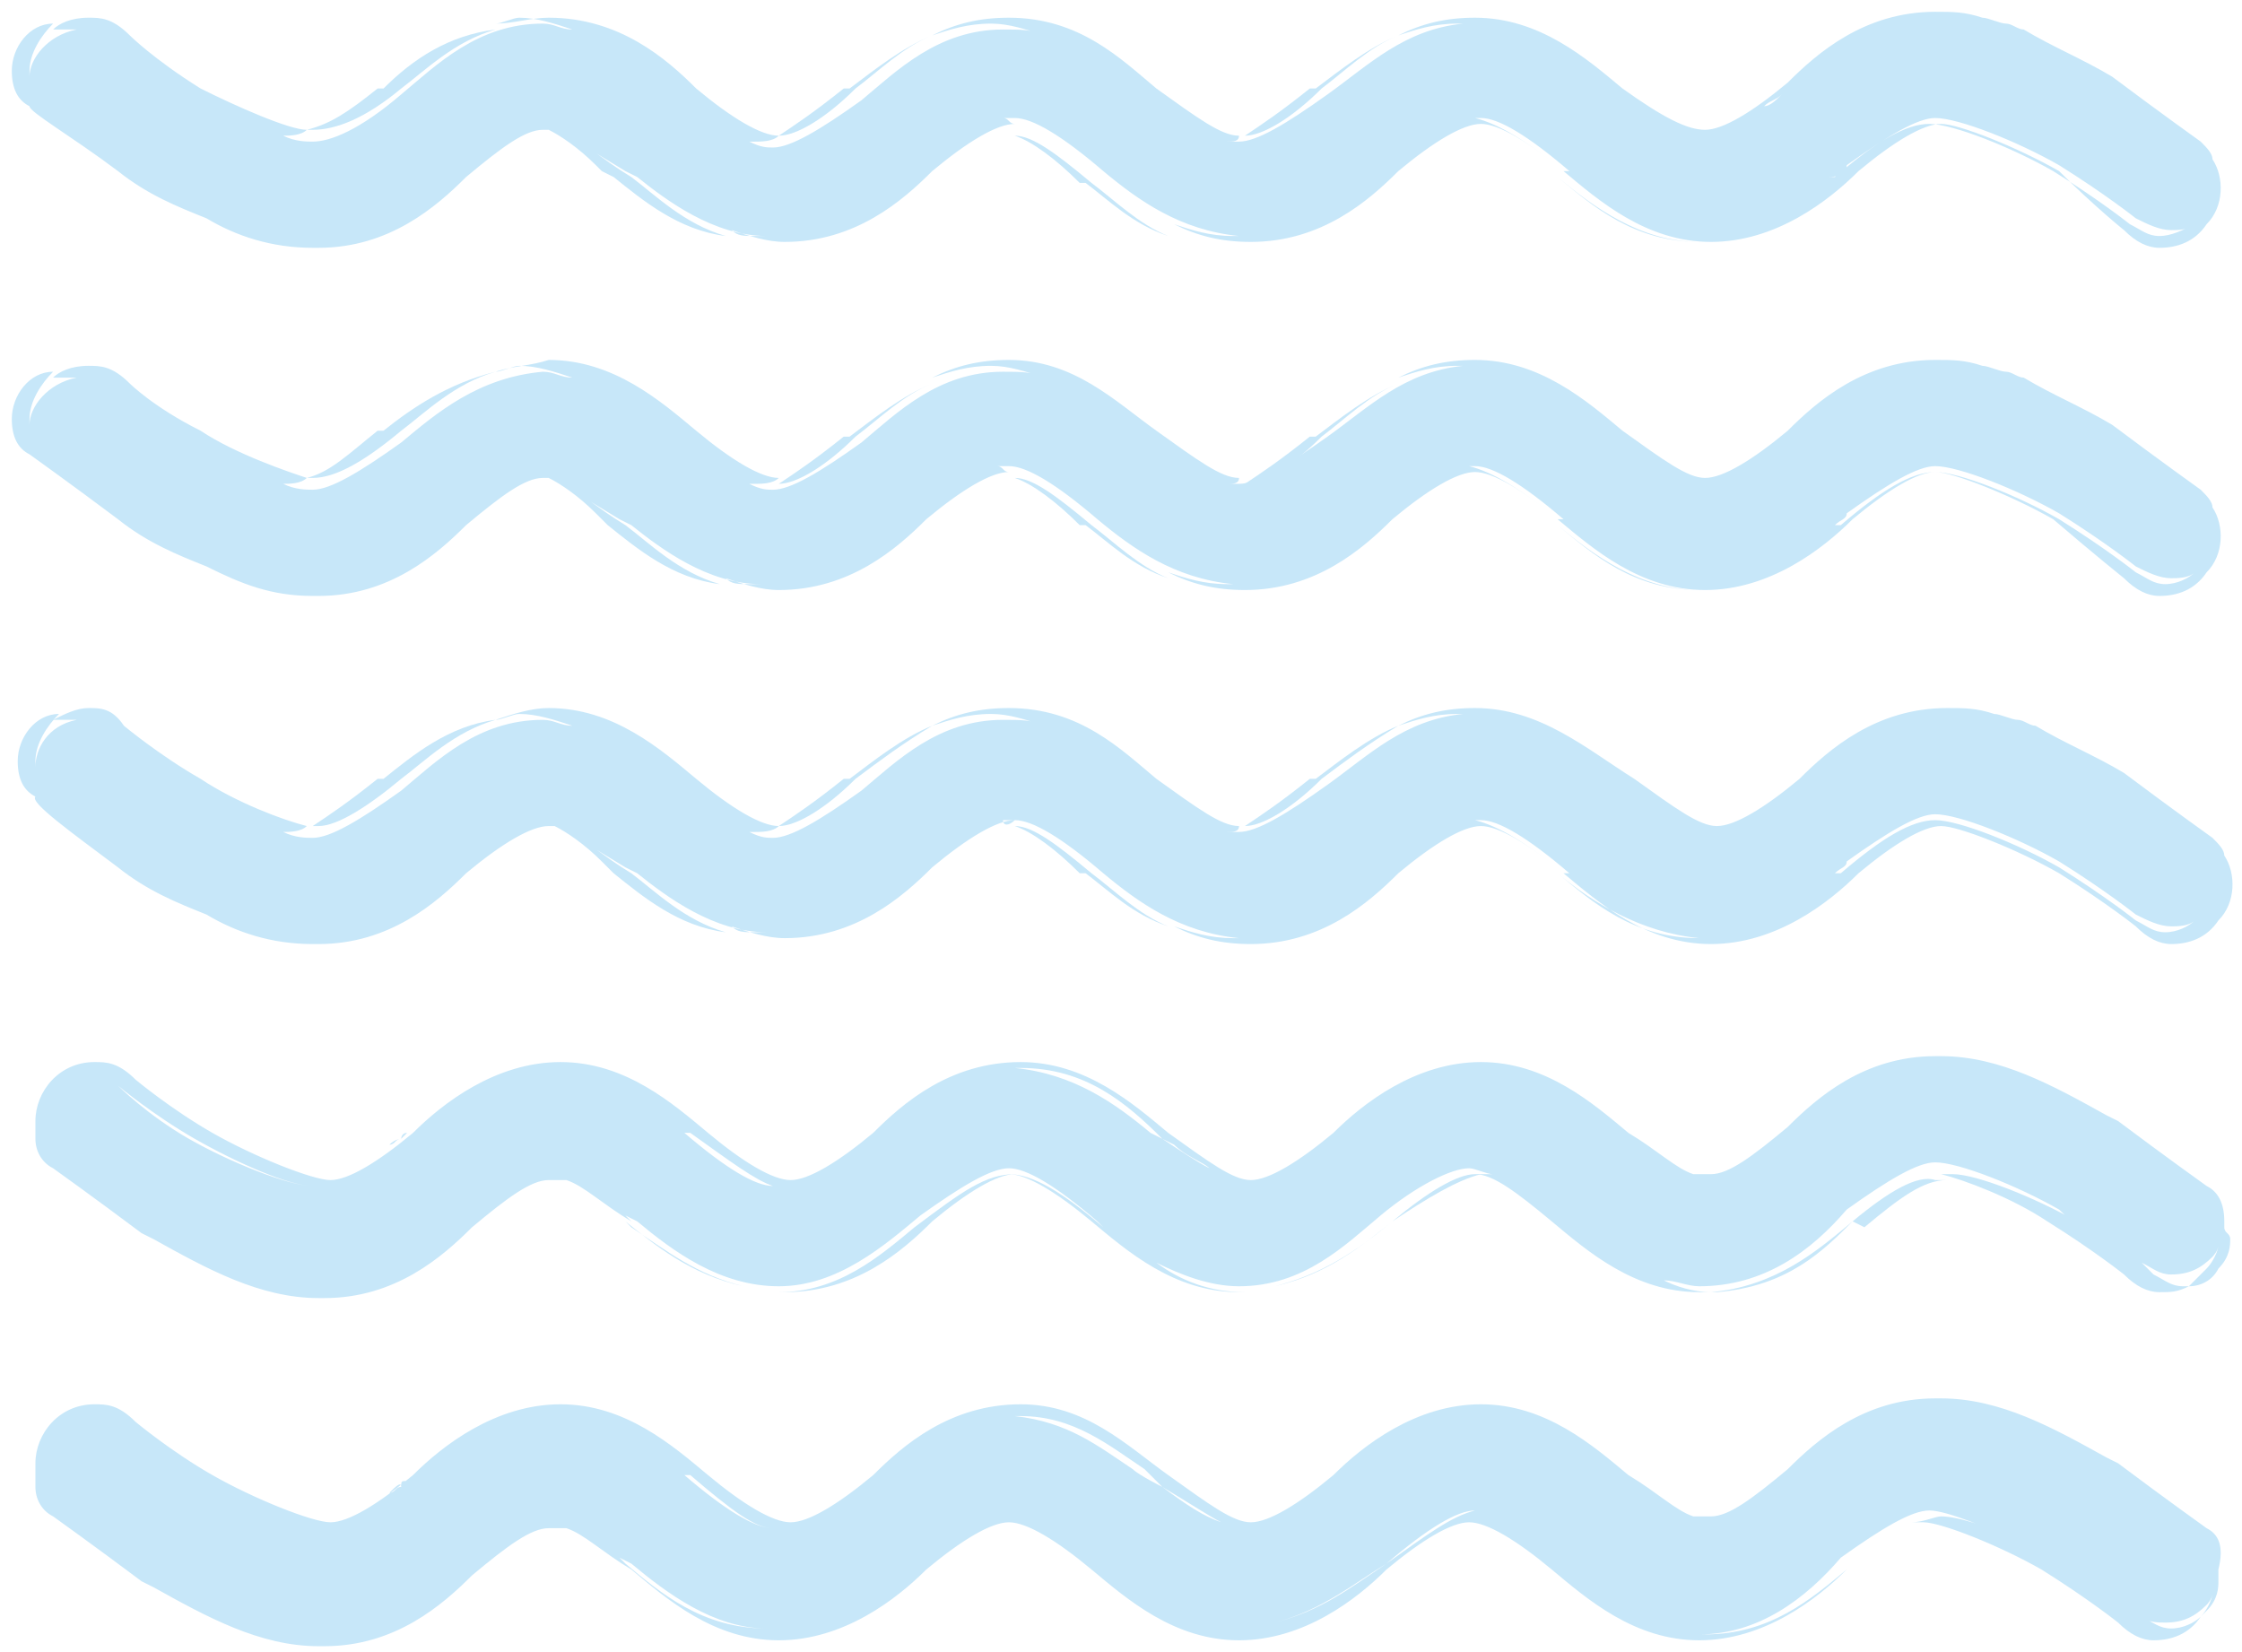 <?xml version="1.0" encoding="utf-8"?>
<!-- Generator: Adobe Illustrator 21.1.0, SVG Export Plug-In . SVG Version: 6.00 Build 0)  -->
<svg version="1.1"
	 id="Layer_1" xmlns:cc="http://creativecommons.org/ns#" xmlns:dc="http://purl.org/dc/elements/1.1/" xmlns:inkscape="http://www.inkscape.org/namespaces/inkscape" xmlns:rdf="http://www.w3.org/1999/02/22-rdf-syntax-ns#" xmlns:sodipodi="http://sodipodi.sourceforge.net/DTD/sodipodi-0.dtd" xmlns:svg="http://www.w3.org/2000/svg"
	 xmlns="http://www.w3.org/2000/svg" xmlns:xlink="http://www.w3.org/1999/xlink" x="0px" y="0px" width="38px" height="28px"
	 viewBox="0 0 38 28" style="enable-background:new 0 0 38 28;" xml:space="preserve">
<style type="text/css">
	.st0{fill:#C7E7F9;}
</style>
<g>
	<path class="st0" d="M17.2,2.3c0.3,0.1,0.7,0.4,1.1,0.8h0.1c0.4,0.3,0.8,0.7,1.4,0.9c-0.5-0.2-0.9-0.6-1.3-0.9
		C17.9,2.6,17.5,2.3,17.2,2.3z"/>
	<path class="st0" d="M23.7,0.6c-0.5,0.2-1,0.6-1.4,0.9h-0.1c-0.5,0.4-0.8,0.6-1.1,0.8c0.3,0,0.8-0.3,1.3-0.8
		C22.8,1.2,23.2,0.8,23.7,0.6z"/>
	<path class="st0" d="M2,2.9L2,2.9c0.5,0.4,1,0.6,1.5,0.8C4,4,4.6,4.2,5.3,4.2c0,0,0,0,0.1,0c0,0,0,0,0,0c1.2,0,2-0.7,2.5-1.2
		c0.6-0.5,1-0.8,1.3-0.8c0,0,0.1,0,0.1,0c0.2,0.1,0.5,0.3,0.8,0.6l0.1,0.1L10.4,3c0.5,0.4,1.1,0.9,1.9,1c-0.7-0.2-1.2-0.7-1.6-1
		c-0.5-0.3-0.8-0.6-1.1-0.7c0.2,0.1,0.5,0.3,1,0.6L10.8,3c0.5,0.4,1.3,1,2.2,1c-0.1,0-0.2,0-0.2,0c-0.2,0-0.3,0-0.4-0.1
		c0.3,0.1,0.6,0.2,0.9,0.2c1.2,0,2-0.7,2.5-1.2c0.6-0.5,1.1-0.8,1.4-0.8c0,0,0,0,0,0c-0.1,0-0.1-0.1-0.2-0.1c0.1,0,0.1,0,0.2,0
		c0.3,0,0.8,0.3,1.5,0.9c0.6,0.5,1.3,1,2.3,1.1c-0.1,0-0.1,0-0.1,0c-0.4,0-0.7-0.1-1-0.2c0.4,0.2,0.8,0.3,1.3,0.3
		c1.2,0,2-0.7,2.5-1.2c0.6-0.5,1.1-0.8,1.4-0.8s0.8,0.3,1.4,0.8c-0.6-0.5-1.1-0.8-1.5-0.9c0,0,0.1,0,0.1,0c0.3,0,0.8,0.3,1.5,0.9
		h-0.1c0.6,0.5,1.4,1.2,2.5,1.2s2-0.7,2.5-1.2c0.6-0.5,1.1-0.8,1.4-0.8s1.3,0.4,2,0.8C35.5,3.5,36,3.9,36,3.9
		c0.2,0.2,0.4,0.3,0.6,0.3c0.3,0,0.6-0.1,0.8-0.4c0.3-0.3,0.3-0.8,0.1-1.1c0-0.1-0.1-0.2-0.2-0.3c0,0,0,0,0,0c0,0-0.7-0.5-1.5-1.1
		c-0.5-0.3-1-0.5-1.5-0.8c-0.1,0-0.2-0.1-0.3-0.1c-0.1,0-0.3-0.1-0.4-0.1c-0.3-0.1-0.5-0.1-0.8-0.1c-1.2,0-2,0.7-2.5,1.2
		c-0.6,0.5-1.1,0.8-1.4,0.8S28.2,2,27.5,1.5C26.9,1,26.1,0.3,25,0.3c-0.5,0-0.9,0.1-1.3,0.3c0.3-0.1,0.6-0.2,1-0.2c0,0,0.1,0,0.1,0
		c-1,0.1-1.6,0.7-2.3,1.2c-0.7,0.5-1.2,0.8-1.5,0.8c-0.1,0-0.1,0-0.2,0c0.1,0,0.2,0,0.2-0.1c0,0,0,0,0,0c-0.3,0-0.7-0.3-1.4-0.8
		C19,1,18.3,0.3,17.1,0.3c-0.5,0-0.9,0.1-1.3,0.3c0.3-0.1,0.6-0.2,1-0.2c0.3,0,0.6,0.1,0.9,0.2c-0.2-0.1-0.4-0.1-0.7-0.1
		c-1.1,0-1.8,0.7-2.4,1.2c-0.7,0.5-1.2,0.8-1.5,0.8c-0.1,0-0.2,0-0.4-0.1c0,0,0.1,0,0.1,0c0.1,0,0.3,0,0.4-0.1c0,0,0,0,0,0
		c-0.3,0-0.8-0.3-1.4-0.8C11.3,1,10.5,0.3,9.3,0.3C9,0.3,8.7,0.4,8.4,0.4c0.1,0,0.3-0.1,0.4-0.1c0.3,0,0.6,0.1,0.9,0.2
		c-0.2,0-0.3-0.1-0.5-0.1c-1.1,0-1.8,0.7-2.4,1.2C6.1,2.2,5.6,2.4,5.3,2.4c-0.1,0-0.3,0-0.5-0.1c0.1,0,0.3,0,0.4-0.1
		C4.9,2.2,4,1.8,3.4,1.5C2.6,1,2.2,0.6,2.2,0.6C1.9,0.3,1.7,0.3,1.5,0.3C1.2,0.3,1,0.4,0.9,0.5c0,0,0.1,0,0.1,0c0.1,0,0.2,0,0.3,0
		C0.8,0.6,0.5,1,0.5,1.3c0,0,0,0,0-0.1c0-0.3,0.2-0.6,0.4-0.8c-0.4,0-0.7,0.4-0.7,0.8c0,0.3,0.1,0.5,0.3,0.6C0.5,1.9,1.2,2.3,2,2.9z
		 M31.3,2.8c0.7-0.5,1.2-0.8,1.5-0.8c0.4,0,1.4,0.4,2.1,0.8c0.8,0.5,1.3,0.9,1.3,0.9c0.2,0.1,0.4,0.2,0.6,0.2c0.1,0,0.3,0,0.4-0.1
		C37,3.9,36.8,4,36.6,4c-0.2,0-0.3-0.1-0.5-0.2c0,0-0.5-0.4-1.3-0.9c-0.7-0.4-1.7-0.8-2.1-0.8c-0.4,0-0.9,0.3-1.6,0.9h-0.1
		C31.2,3,31.3,2.9,31.3,2.8z M30.2,1.6L30.2,1.6c-0.1,0.1-0.2,0.2-0.3,0.2C30,1.7,30.1,1.7,30.2,1.6z M28.8,4.1
		C28.8,4.1,28.8,4.1,28.8,4.1c-1.1,0-1.8-0.6-2.4-1.1C27,3.5,27.8,4.1,28.8,4.1z"/>
	<path class="st0" d="M15.8,0.6c-0.5,0.2-1,0.6-1.4,0.9h-0.1c-0.5,0.4-0.8,0.6-1.1,0.8c0.3,0,0.8-0.3,1.3-0.8
		C14.9,1.2,15.3,0.8,15.8,0.6z"/>
	<path class="st0" d="M6.8,1.5c0.4-0.3,0.9-0.8,1.6-1C7.6,0.6,7,1,6.5,1.5H6.4C5.9,1.9,5.6,2.1,5.2,2.2c0.1,0,0.1,0,0.1,0
		C5.7,2.2,6.2,2,6.8,1.5z"/>
	<path class="st0" d="M17.2,8.1c0.3,0.1,0.7,0.4,1.1,0.8h0.1c0.4,0.3,0.8,0.7,1.4,0.9c-0.5-0.2-0.9-0.6-1.3-0.9
		C17.9,8.4,17.5,8.1,17.2,8.1z"/>
	<path class="st0" d="M2,8.8L2,8.8c0.5,0.4,1,0.6,1.5,0.8c0.6,0.3,1.1,0.5,1.8,0.5c0,0,0,0,0.1,0c0,0,0,0,0,0c1.2,0,2-0.7,2.5-1.2
		c0.6-0.5,1-0.8,1.3-0.8c0,0,0.1,0,0.1,0c0.2,0.1,0.5,0.3,0.8,0.6l0.1,0.1l0.1,0.1c0.5,0.4,1.1,0.9,1.9,1c-0.7-0.2-1.2-0.7-1.6-1
		c-0.5-0.3-0.8-0.6-1.1-0.7c0.2,0.1,0.5,0.3,1,0.6l0.2,0.1c0.5,0.4,1.3,1,2.2,1c-0.1,0-0.2,0-0.2,0c-0.2,0-0.3,0-0.4-0.1
		c0.3,0.1,0.6,0.2,0.9,0.2c1.2,0,2-0.7,2.5-1.2c0.6-0.5,1.1-0.8,1.4-0.8c0,0,0,0,0,0c-0.1,0-0.1-0.1-0.2-0.1c0.1,0,0.1,0,0.2,0
		c0.3,0,0.8,0.3,1.5,0.9c0.6,0.5,1.3,1,2.3,1.1c-0.1,0-0.1,0-0.1,0c-0.4,0-0.7-0.1-1-0.2c0.4,0.2,0.8,0.3,1.3,0.3
		c1.2,0,2-0.7,2.5-1.2c0.6-0.5,1.1-0.8,1.4-0.8s0.8,0.3,1.4,0.8c-0.6-0.5-1.1-0.8-1.5-0.9c0,0,0.1,0,0.1,0c0.3,0,0.8,0.3,1.5,0.9
		h-0.1c0.6,0.5,1.4,1.2,2.5,1.2s2-0.7,2.5-1.2c0.6-0.5,1.1-0.8,1.4-0.8s1.3,0.4,2,0.8C35.5,9.4,36,9.8,36,9.8
		c0.2,0.2,0.4,0.3,0.6,0.3c0.3,0,0.6-0.1,0.8-0.4c0.3-0.3,0.3-0.8,0.1-1.1c0-0.1-0.1-0.2-0.2-0.3c0,0,0,0,0,0c0,0-0.7-0.5-1.5-1.1
		c-0.5-0.3-1-0.5-1.5-0.8c-0.1,0-0.2-0.1-0.3-0.1c-0.1,0-0.3-0.1-0.4-0.1c-0.3-0.1-0.5-0.1-0.8-0.1c-1.2,0-2,0.7-2.5,1.2
		c-0.6,0.5-1.1,0.8-1.4,0.8s-0.7-0.3-1.4-0.8c-0.6-0.5-1.4-1.2-2.5-1.2c-0.5,0-0.9,0.1-1.3,0.3c0.3-0.1,0.6-0.2,1-0.2
		c0,0,0.1,0,0.1,0c-1,0.1-1.6,0.7-2.3,1.2c-0.7,0.5-1.2,0.8-1.5,0.8c-0.1,0-0.1,0-0.2,0c0.1,0,0.2,0,0.2-0.1c0,0,0,0,0,0
		c-0.3,0-0.7-0.3-1.4-0.8c-0.7-0.5-1.4-1.2-2.5-1.2c-0.5,0-0.9,0.1-1.3,0.3c0.3-0.1,0.6-0.2,1-0.2c0.3,0,0.6,0.1,0.9,0.2
		c-0.2-0.1-0.4-0.1-0.7-0.1c-1.1,0-1.8,0.7-2.4,1.2c-0.7,0.5-1.2,0.8-1.5,0.8c-0.1,0-0.2,0-0.4-0.1c0,0,0.1,0,0.1,0
		c0.1,0,0.3,0,0.4-0.1c0,0,0,0,0,0c-0.3,0-0.8-0.3-1.4-0.8c-0.6-0.5-1.4-1.2-2.5-1.2C9,6.2,8.7,6.2,8.4,6.3c0.1,0,0.3-0.1,0.4-0.1
		c0.3,0,0.6,0.1,0.9,0.2c-0.2,0-0.3-0.1-0.5-0.1C8.1,6.4,7.4,7,6.8,7.5C6.1,8,5.6,8.3,5.3,8.3c-0.1,0-0.3,0-0.5-0.1
		c0.1,0,0.3,0,0.4-0.1C4.9,8,4,7.7,3.4,7.3C2.6,6.9,2.2,6.5,2.2,6.5C1.9,6.2,1.7,6.2,1.5,6.2C1.2,6.2,1,6.3,0.9,6.4c0,0,0.1,0,0.1,0
		c0.1,0,0.2,0,0.3,0C0.8,6.5,0.5,6.9,0.5,7.2c0,0,0,0,0-0.1c0-0.3,0.2-0.6,0.4-0.8c-0.4,0-0.7,0.4-0.7,0.8c0,0.3,0.1,0.5,0.3,0.6
		C0.5,7.7,1.2,8.2,2,8.8z M31.3,8.7c0.7-0.5,1.2-0.8,1.5-0.8c0.4,0,1.4,0.4,2.1,0.8c0.8,0.5,1.3,0.9,1.3,0.9
		c0.2,0.1,0.4,0.2,0.6,0.2c0.1,0,0.3,0,0.4-0.1c-0.1,0.1-0.3,0.2-0.5,0.2c-0.2,0-0.3-0.1-0.5-0.2c0,0-0.5-0.4-1.3-0.9
		C34.2,8.4,33.2,8,32.8,8c-0.4,0-0.9,0.3-1.6,0.9h-0.1C31.2,8.8,31.3,8.8,31.3,8.7z M30.2,7.4L30.2,7.4c-0.1,0.1-0.2,0.2-0.3,0.2
		C30,7.6,30.1,7.5,30.2,7.4z M28.8,10C28.8,10,28.8,10,28.8,10c-1.1,0-1.8-0.6-2.4-1.1C27,9.4,27.8,10,28.8,10z"/>
	<path class="st0" d="M15.8,6.5c-0.5,0.2-1,0.6-1.4,0.9h-0.1c-0.5,0.4-0.8,0.6-1.1,0.8c0.3,0,0.8-0.3,1.3-0.8
		C14.9,7.1,15.3,6.7,15.8,6.5z"/>
	<path class="st0" d="M23.7,6.5c-0.5,0.2-1,0.6-1.4,0.9h-0.1c-0.5,0.4-0.8,0.6-1.1,0.8c0.3,0,0.8-0.3,1.3-0.8
		C22.8,7.1,23.2,6.7,23.7,6.5z"/>
	<path class="st0" d="M6.8,7.3c0.4-0.3,0.9-0.8,1.6-1C7.6,6.5,7,6.9,6.5,7.3H6.4C5.9,7.7,5.6,8,5.2,8.1c0.1,0,0.1,0,0.1,0
		C5.7,8.1,6.2,7.8,6.8,7.3z"/>
	<path class="st0" d="M23.7,12.3c-0.5,0.2-1,0.6-1.4,0.9h-0.1c-0.5,0.4-0.8,0.6-1.1,0.8c0.3,0,0.8-0.3,1.3-0.8
		C22.8,12.9,23.2,12.6,23.7,12.3z"/>
	<path class="st0" d="M2,14.7L2,14.7c0.5,0.4,1,0.6,1.5,0.8C4,15.8,4.6,16,5.3,16c0,0,0,0,0.1,0c0,0,0,0,0,0c1.2,0,2-0.7,2.5-1.2
		C8.5,14.3,9,14,9.3,14c0,0,0.1,0,0.1,0c0.2,0.1,0.5,0.3,0.8,0.6l0.1,0.1l0.1,0.1c0.5,0.4,1.1,0.9,1.9,1c-0.7-0.2-1.2-0.7-1.6-1
		c-0.5-0.3-0.8-0.6-1.1-0.7c0.2,0.1,0.5,0.3,1,0.6l0.2,0.1c0.5,0.4,1.3,1,2.2,1c-0.1,0-0.2,0-0.2,0c-0.2,0-0.3,0-0.4-0.1
		c0.3,0.1,0.6,0.2,0.9,0.2c1.2,0,2-0.7,2.5-1.2c0.6-0.5,1.1-0.8,1.4-0.8c0,0,0,0,0,0C17.1,14,17,14,17,13.9c0.1,0,0.1,0,0.2,0
		c0.3,0,0.8,0.3,1.5,0.9c0.6,0.5,1.3,1,2.3,1.1c-0.1,0-0.1,0-0.1,0c-0.4,0-0.7-0.1-1-0.2c0.4,0.2,0.8,0.3,1.3,0.3
		c1.2,0,2-0.7,2.5-1.2c0.6-0.5,1.1-0.8,1.4-0.8s0.8,0.3,1.4,0.8c-0.6-0.5-1.1-0.8-1.5-0.9c0,0,0.1,0,0.1,0c0.3,0,0.8,0.3,1.5,0.9
		h-0.1c0.6,0.5,1.4,1.2,2.5,1.2s2-0.7,2.5-1.2c0.6-0.5,1.1-0.8,1.4-0.8s1.3,0.4,2,0.8c0.8,0.5,1.3,0.9,1.3,0.9
		c0.2,0.2,0.4,0.3,0.6,0.3c0.3,0,0.6-0.1,0.8-0.4c0.3-0.3,0.3-0.8,0.1-1.1c0-0.1-0.1-0.2-0.2-0.3c0,0,0,0,0,0c0,0-0.7-0.5-1.5-1.1
		c-0.5-0.3-1-0.5-1.5-0.8c-0.1,0-0.2-0.1-0.3-0.1c-0.1,0-0.3-0.1-0.4-0.1c-0.3-0.1-0.5-0.1-0.8-0.1c-1.2,0-2,0.7-2.5,1.2
		c-0.6,0.5-1.1,0.8-1.4,0.8s-0.7-0.3-1.4-0.8C26.9,12.7,26.1,12,25,12c-0.5,0-0.9,0.1-1.3,0.3c0.3-0.1,0.6-0.2,1-0.2
		c0,0,0.1,0,0.1,0c-1,0.1-1.6,0.7-2.3,1.2c-0.7,0.5-1.2,0.8-1.5,0.8c-0.1,0-0.1,0-0.2,0c0.1,0,0.2,0,0.2-0.1c0,0,0,0,0,0
		c-0.3,0-0.7-0.3-1.4-0.8C19,12.7,18.3,12,17.1,12c-0.5,0-0.9,0.1-1.3,0.3c0.3-0.1,0.6-0.2,1-0.2c0.3,0,0.6,0.1,0.9,0.2
		c-0.2-0.1-0.4-0.1-0.7-0.1c-1.1,0-1.8,0.7-2.4,1.2c-0.7,0.5-1.2,0.8-1.5,0.8c-0.1,0-0.2,0-0.4-0.1c0,0,0.1,0,0.1,0
		c0.1,0,0.3,0,0.4-0.1c0,0,0,0,0,0c-0.3,0-0.8-0.3-1.4-0.8c-0.6-0.5-1.4-1.2-2.5-1.2c-0.3,0-0.6,0.1-0.9,0.2c0.1,0,0.3-0.1,0.4-0.1
		c0.3,0,0.6,0.1,0.9,0.2c-0.2,0-0.3-0.1-0.5-0.1c-1.1,0-1.8,0.7-2.4,1.2c-0.7,0.5-1.2,0.8-1.5,0.8c-0.1,0-0.3,0-0.5-0.1
		c0.1,0,0.3,0,0.4-0.1c-0.4-0.1-1.2-0.4-1.8-0.8c-0.7-0.4-1.3-0.9-1.3-0.9C1.9,12,1.7,12,1.5,12c-0.2,0-0.4,0.1-0.6,0.2
		c0,0,0.1,0,0.1,0c0.1,0,0.2,0,0.3,0c-0.5,0.1-0.7,0.5-0.7,0.8c0,0,0,0,0-0.1c0-0.3,0.2-0.6,0.4-0.8c-0.4,0-0.7,0.4-0.7,0.8
		c0,0.3,0.1,0.5,0.3,0.6C0.5,13.6,1.2,14.1,2,14.7z M31.3,14.6c0.7-0.5,1.2-0.8,1.5-0.8c0.4,0,1.4,0.4,2.1,0.8
		c0.8,0.5,1.3,0.9,1.3,0.9c0.2,0.1,0.4,0.2,0.6,0.2c0.1,0,0.3,0,0.4-0.1c-0.1,0.1-0.3,0.2-0.5,0.2c-0.2,0-0.3-0.1-0.5-0.2
		c0,0-0.5-0.4-1.3-0.9c-0.7-0.4-1.7-0.8-2.1-0.8c-0.4,0-0.9,0.3-1.6,0.9h-0.1C31.2,14.7,31.3,14.7,31.3,14.6z M30.2,13.3L30.2,13.3
		c-0.1,0.1-0.2,0.2-0.3,0.2C30,13.5,30.1,13.4,30.2,13.3z M28.8,15.9C28.8,15.9,28.8,15.9,28.8,15.9c-1.1,0-1.8-0.6-2.4-1.1
		C27,15.3,27.8,15.8,28.8,15.9z"/>
	<path class="st0" d="M15.8,12.3c-0.5,0.2-1,0.6-1.4,0.9h-0.1c-0.5,0.4-0.8,0.6-1.1,0.8c0.3,0,0.8-0.3,1.3-0.8
		C14.9,12.9,15.3,12.6,15.8,12.3z"/>
	<path class="st0" d="M6.8,13.2c0.4-0.3,0.9-0.8,1.6-1c-0.8,0.1-1.4,0.6-1.9,1H6.4c-0.5,0.4-0.8,0.6-1.1,0.8c0.1,0,0.1,0,0.1,0
		C5.7,14,6.2,13.7,6.8,13.2z"/>
	<path class="st0" d="M17.2,14c0.3,0.1,0.7,0.4,1.1,0.8h0.1c0.4,0.3,0.8,0.7,1.4,0.9c-0.5-0.2-0.9-0.6-1.3-0.9
		C17.9,14.3,17.5,14,17.2,14z"/>
	<path class="st0" d="M37.4,20.1c0,0-0.7-0.5-1.5-1.1l-0.2-0.1c-0.9-0.5-1.8-1-2.8-1c0,0,0,0-0.1,0c0,0,0,0,0,0
		c-1.2,0-2,0.7-2.5,1.2c-0.6,0.5-1,0.8-1.3,0.8c-0.1,0-0.1,0-0.2,0c0,0,0,0,0,0c0,0-0.1,0-0.1,0c-0.3-0.1-0.6-0.4-1.1-0.7
		c-0.6-0.5-1.4-1.2-2.5-1.2s-2,0.7-2.5,1.2c-0.6,0.5-1.1,0.8-1.4,0.8s-0.7-0.3-1.4-0.8c-0.6-0.5-1.4-1.2-2.5-1.2
		c-1.2,0-2,0.7-2.5,1.2c-0.6,0.5-1.1,0.8-1.4,0.8s-0.8-0.3-1.4-0.8c-0.6-0.5-1.4-1.2-2.5-1.2s-2,0.7-2.5,1.2
		c-0.6,0.5-1.1,0.8-1.4,0.8c-0.3,0-1.3-0.4-2-0.8c-0.7-0.4-1.3-0.9-1.3-0.9c-0.3-0.3-0.5-0.3-0.7-0.3c-0.6,0-1,0.5-1,1
		c0,0,0,0,0,0.1c0,0,0,0,0,0c0,0,0,0.1,0,0.1c0,0,0,0,0,0.1c0,0.2,0.1,0.4,0.3,0.5c0,0,0.7,0.5,1.5,1.1l0.2,0.1c0.9,0.5,1.8,1,2.8,1
		c0,0,0,0,0.1,0c0,0,0,0,0,0c1.2,0,2-0.7,2.5-1.2c0.6-0.5,1-0.8,1.3-0.8c0.1,0,0.1,0,0.2,0c0,0,0,0,0,0c0,0,0.1,0,0.1,0
		c0.3,0.1,0.6,0.4,1.1,0.7l-0.1-0.1l0.2,0.1c0.6,0.5,1.4,1.1,2.4,1.1s1.8-0.7,2.4-1.2c0.7-0.5,1.2-0.8,1.5-0.8s0.8,0.3,1.5,0.9
		c0,0,0.1,0.1,0.1,0.1h0c-0.7-0.6-1.2-0.9-1.6-0.9c0.3,0,0.8,0.3,1.4,0.8c0.6,0.5,1.4,1.2,2.5,1.2c0,0,0,0,0.1,0
		c-0.6,0-1.1-0.2-1.5-0.5c0.4,0.2,0.9,0.4,1.4,0.4c1.1,0,1.8-0.7,2.4-1.2s1.2-0.8,1.5-0.8c0.1,0,0.3,0.1,0.4,0.1c-0.1,0-0.2,0-0.2,0
		c0,0-0.1,0-0.1,0c0.3,0,0.7,0.3,1.3,0.8c0.6,0.5,1.4,1.2,2.5,1.2c0.1,0,0.1,0,0.2,0c-0.3,0-0.6-0.1-0.8-0.2c0.2,0,0.4,0.1,0.6,0.1
		c1.1,0,1.9-0.6,2.5-1.3c0.7-0.5,1.2-0.8,1.5-0.8c0.4,0,1.4,0.4,2.1,0.8c0.2,0.2,0.4,0.3,0.6,0.4c-0.1-0.1-0.2-0.1-0.3-0.2
		c-0.7-0.4-1.7-0.8-2.1-0.8c-0.1,0-0.1,0-0.2,0c0.4,0.1,1.2,0.4,1.8,0.8c0.8,0.5,1.3,0.9,1.3,0.9c0.2,0.2,0.4,0.3,0.6,0.3
		c0.2,0,0.3,0,0.5-0.1c0,0,0,0-0.1,0c-0.2,0-0.3-0.1-0.5-0.2c0,0-0.1-0.1-0.2-0.2c0.2,0.1,0.3,0.2,0.5,0.2c0.3,0,0.5-0.1,0.7-0.3
		c0,0,0.1-0.1,0.1-0.2c0,0.1-0.1,0.3-0.2,0.4c-0.1,0.1-0.2,0.2-0.3,0.3c0.2,0,0.4-0.1,0.5-0.3c0.2-0.2,0.2-0.4,0.2-0.5
		c0-0.1-0.1-0.1-0.1-0.2c0,0,0-0.1,0-0.1C37.7,20.4,37.6,20.2,37.4,20.1z M5.3,20.1c-0.4,0-1.4-0.4-2.1-0.8S2,18.4,2,18.4
		c0,0,0,0,0,0c0,0,0,0,0,0c0,0,0.6,0.5,1.3,0.9S4.9,20.1,5.3,20.1C5.3,20.1,5.3,20.1,5.3,20.1C5.3,20.1,5.3,20.1,5.3,20.1z
		 M6.8,19.3c-0.1,0-0.1,0.1-0.2,0.1C6.7,19.3,6.8,19.3,6.8,19.3l0.1-0.1C6.8,19.2,6.8,19.3,6.8,19.3z M13.1,20.1
		c-0.3,0-0.8-0.3-1.5-0.9c-0.6-0.5-1.3-1.1-2.4-1.1c0,0,0,0,0,0c1.1,0,1.8,0.6,2.4,1.1h0.1C12.4,19.7,12.8,20,13.1,20.1
		C13.2,20.1,13.2,20.1,13.1,20.1z M19.7,19.3l-0.2-0.1c-0.6-0.5-1.3-1-2.3-1.1c0.1,0,0.1,0,0.1,0C18.4,18.1,19.1,18.7,19.7,19.3
		L19.7,19.3l0.2,0.1c0.2,0.2,0.5,0.3,0.6,0.4C20.3,19.7,20,19.5,19.7,19.3z"/>
	<path class="st0" d="M13.1,21.8C13.1,21.8,13.1,21.8,13.1,21.8c0,0-0.1,0-0.1,0C13.1,21.8,13.1,21.8,13.1,21.8z"/>
	<path class="st0" d="M31.4,20.7c-0.6,0.5-1.3,1.1-2.4,1.2c0,0,0.1,0,0.1,0C30.3,21.8,30.9,21.2,31.4,20.7l0.2,0.1
		c0.6-0.5,1-0.8,1.4-0.8c-0.1,0-0.2,0-0.2,0C32.5,19.9,32,20.2,31.4,20.7z"/>
	<path class="st0" d="M12.6,21.8c-0.9-0.2-1.5-0.7-2-1.1l0.1,0.1C11.3,21.2,11.8,21.6,12.6,21.8z"/>
	<path class="st0" d="M21.3,21.8c0,0-0.1,0-0.1,0c0,0,0,0,0,0C21.2,21.8,21.2,21.8,21.3,21.8z"/>
	<path class="st0" d="M15.5,20.8c-0.6,0.5-1.3,1.1-2.3,1.1c0,0,0,0,0.1,0c1.2,0,2-0.7,2.5-1.2c0.6-0.5,1.1-0.8,1.4-0.8
		C16.7,19.9,16.3,20.2,15.5,20.8L15.5,20.8z"/>
	<path class="st0" d="M23.6,20.7c-0.5,0.4-1.1,0.9-2,1.1C22.4,21.6,23,21.2,23.6,20.7L23.6,20.7c0.6-0.4,1.1-0.7,1.5-0.8
		c0,0-0.1,0-0.1,0C24.7,19.9,24.2,20.2,23.6,20.7z"/>
	<path class="st0" d="M37.4,25.9c0,0-0.7-0.5-1.5-1.1l-0.2-0.1c-0.9-0.5-1.8-1-2.8-1c0,0,0,0-0.1,0c0,0,0,0,0,0
		c-1.2,0-2,0.7-2.5,1.2c-0.6,0.5-1,0.8-1.3,0.8c-0.1,0-0.1,0-0.2,0c0,0,0,0,0,0c0,0-0.1,0-0.1,0c-0.3-0.1-0.6-0.4-1.1-0.7
		c-0.6-0.5-1.4-1.2-2.5-1.2s-2,0.7-2.5,1.2c-0.6,0.5-1.1,0.8-1.4,0.8s-0.7-0.3-1.4-0.8c-0.7-0.5-1.4-1.2-2.5-1.2
		c-1.2,0-2,0.7-2.5,1.2c-0.6,0.5-1.1,0.8-1.4,0.8s-0.8-0.3-1.4-0.8c-0.6-0.5-1.4-1.2-2.5-1.2s-2,0.7-2.5,1.2
		c-0.6,0.5-1.1,0.8-1.4,0.8c-0.3,0-1.3-0.4-2-0.8s-1.3-0.9-1.3-0.9c-0.3-0.3-0.5-0.3-0.7-0.3c-0.6,0-1,0.5-1,1c0,0,0,0,0,0
		c0,0,0,0.1,0,0.1c0,0,0,0,0,0c0,0,0,0,0,0.1c0,0,0,0,0,0c0,0,0,0.1,0,0.1c0,0,0,0,0,0.1c0,0.2,0.1,0.4,0.3,0.5c0,0,0.7,0.5,1.5,1.1
		l0.2,0.1c0.9,0.5,1.8,1,2.8,1c0,0,0,0,0.1,0c0,0,0,0,0,0c1.2,0,2-0.7,2.5-1.2c0.6-0.5,1-0.8,1.3-0.8c0.1,0,0.1,0,0.2,0c0,0,0,0,0,0
		c0,0,0.1,0,0.1,0c0.3,0.1,0.6,0.4,1.1,0.7c0.6,0.5,1.4,1.2,2.5,1.2s2-0.7,2.5-1.2c0.6-0.5,1.1-0.8,1.4-0.8s0.8,0.3,1.4,0.8
		c0.6,0.5,1.4,1.2,2.5,1.2s2-0.7,2.5-1.2c0.6-0.5,1.1-0.8,1.4-0.8s0.8,0.3,1.4,0.8c0.6,0.5,1.4,1.2,2.5,1.2s2-0.7,2.5-1.2
		c0,0,0,0,0,0h0c-0.6,0.5-1.3,1.1-2.4,1.1c0,0-0.1,0-0.1,0c1,0,1.8-0.6,2.4-1.3c0.7-0.5,1.2-0.8,1.5-0.8c0.3,0,1,0.3,1.7,0.6
		c-0.6-0.3-1.2-0.5-1.5-0.5c-0.1,0-0.3,0.1-0.5,0.1c0.1,0,0.1,0,0.2,0c0.3,0,1.3,0.4,2,0.8c0.8,0.5,1.3,0.9,1.3,0.9
		c0.2,0.2,0.4,0.3,0.6,0.3c0.3,0,0.6-0.1,0.8-0.4c0,0,0,0,0,0c-0.1,0.1-0.3,0.2-0.5,0.2c-0.2,0-0.3-0.1-0.5-0.2c0,0,0,0,0,0
		c0.1,0.1,0.3,0.1,0.4,0.1c0.3,0,0.5-0.1,0.7-0.3c0,0,0.1-0.1,0.1-0.2c0,0.1-0.1,0.3-0.2,0.4c0,0,0.1-0.1,0.1-0.1
		c0.2-0.2,0.2-0.4,0.2-0.5c0,0,0,0,0,0c0-0.1,0-0.1,0-0.2C37.7,26.2,37.6,26,37.4,25.9z M5.3,25.9c-0.4,0-1.4-0.4-2.1-0.8
		S2,24.3,2,24.3c0,0,0,0,0,0c0,0,0,0,0,0c0,0,0.6,0.5,1.3,0.9S4.9,25.9,5.3,25.9C5.3,25.9,5.3,25.9,5.3,25.9
		C5.3,25.9,5.3,25.9,5.3,25.9z M6.8,25.2c-0.1,0-0.1,0.1-0.2,0.1C6.7,25.2,6.8,25.1,6.8,25.2l0.1-0.1C6.8,25.1,6.8,25.1,6.8,25.2z
		 M13,27.6c-1.1,0-1.8-0.6-2.4-1.1l-0.1-0.1l0.2,0.1C11.3,27,12.1,27.6,13,27.6C13.1,27.6,13.1,27.6,13,27.6z M13.1,25.9
		c-0.3,0-0.8-0.3-1.5-0.9c-0.6-0.5-1.3-1.1-2.4-1.1c0,0,0,0,0,0c1.1,0,1.8,0.6,2.4,1.1h0.1C12.4,25.6,12.8,25.9,13.1,25.9
		C13.2,25.9,13.2,25.9,13.1,25.9z M17.1,25.7C17.1,25.7,17.1,25.7,17.1,25.7c0.3,0,0.8,0.3,1.5,0.8C17.9,26,17.5,25.7,17.1,25.7z
		 M19.7,25.2c0,0-0.4-0.2-0.5-0.3c-0.6-0.4-1.1-0.8-2-0.9c0.1,0,0.1,0,0.1,0c0.9,0,1.5,0.5,2.1,0.9C19.5,25,19.6,25.1,19.7,25.2
		L19.7,25.2c0.5,0.3,0.8,0.5,1,0.6C20.4,25.7,20.1,25.5,19.7,25.2z M23.5,26.5L23.5,26.5c-0.6,0.4-1.1,0.8-1.9,1
		C22.4,27.3,23,26.8,23.5,26.5c0.7-0.6,1.2-0.9,1.5-0.9c0,0,0,0,0,0C24.6,25.7,24.2,26,23.5,26.5z"/>
	<path class="st0" d="M31.5,26.5c0.4-0.4,0.8-0.6,1.1-0.7C32.3,25.9,31.9,26.1,31.5,26.5L31.5,26.5z"/>
</g>
</svg>
